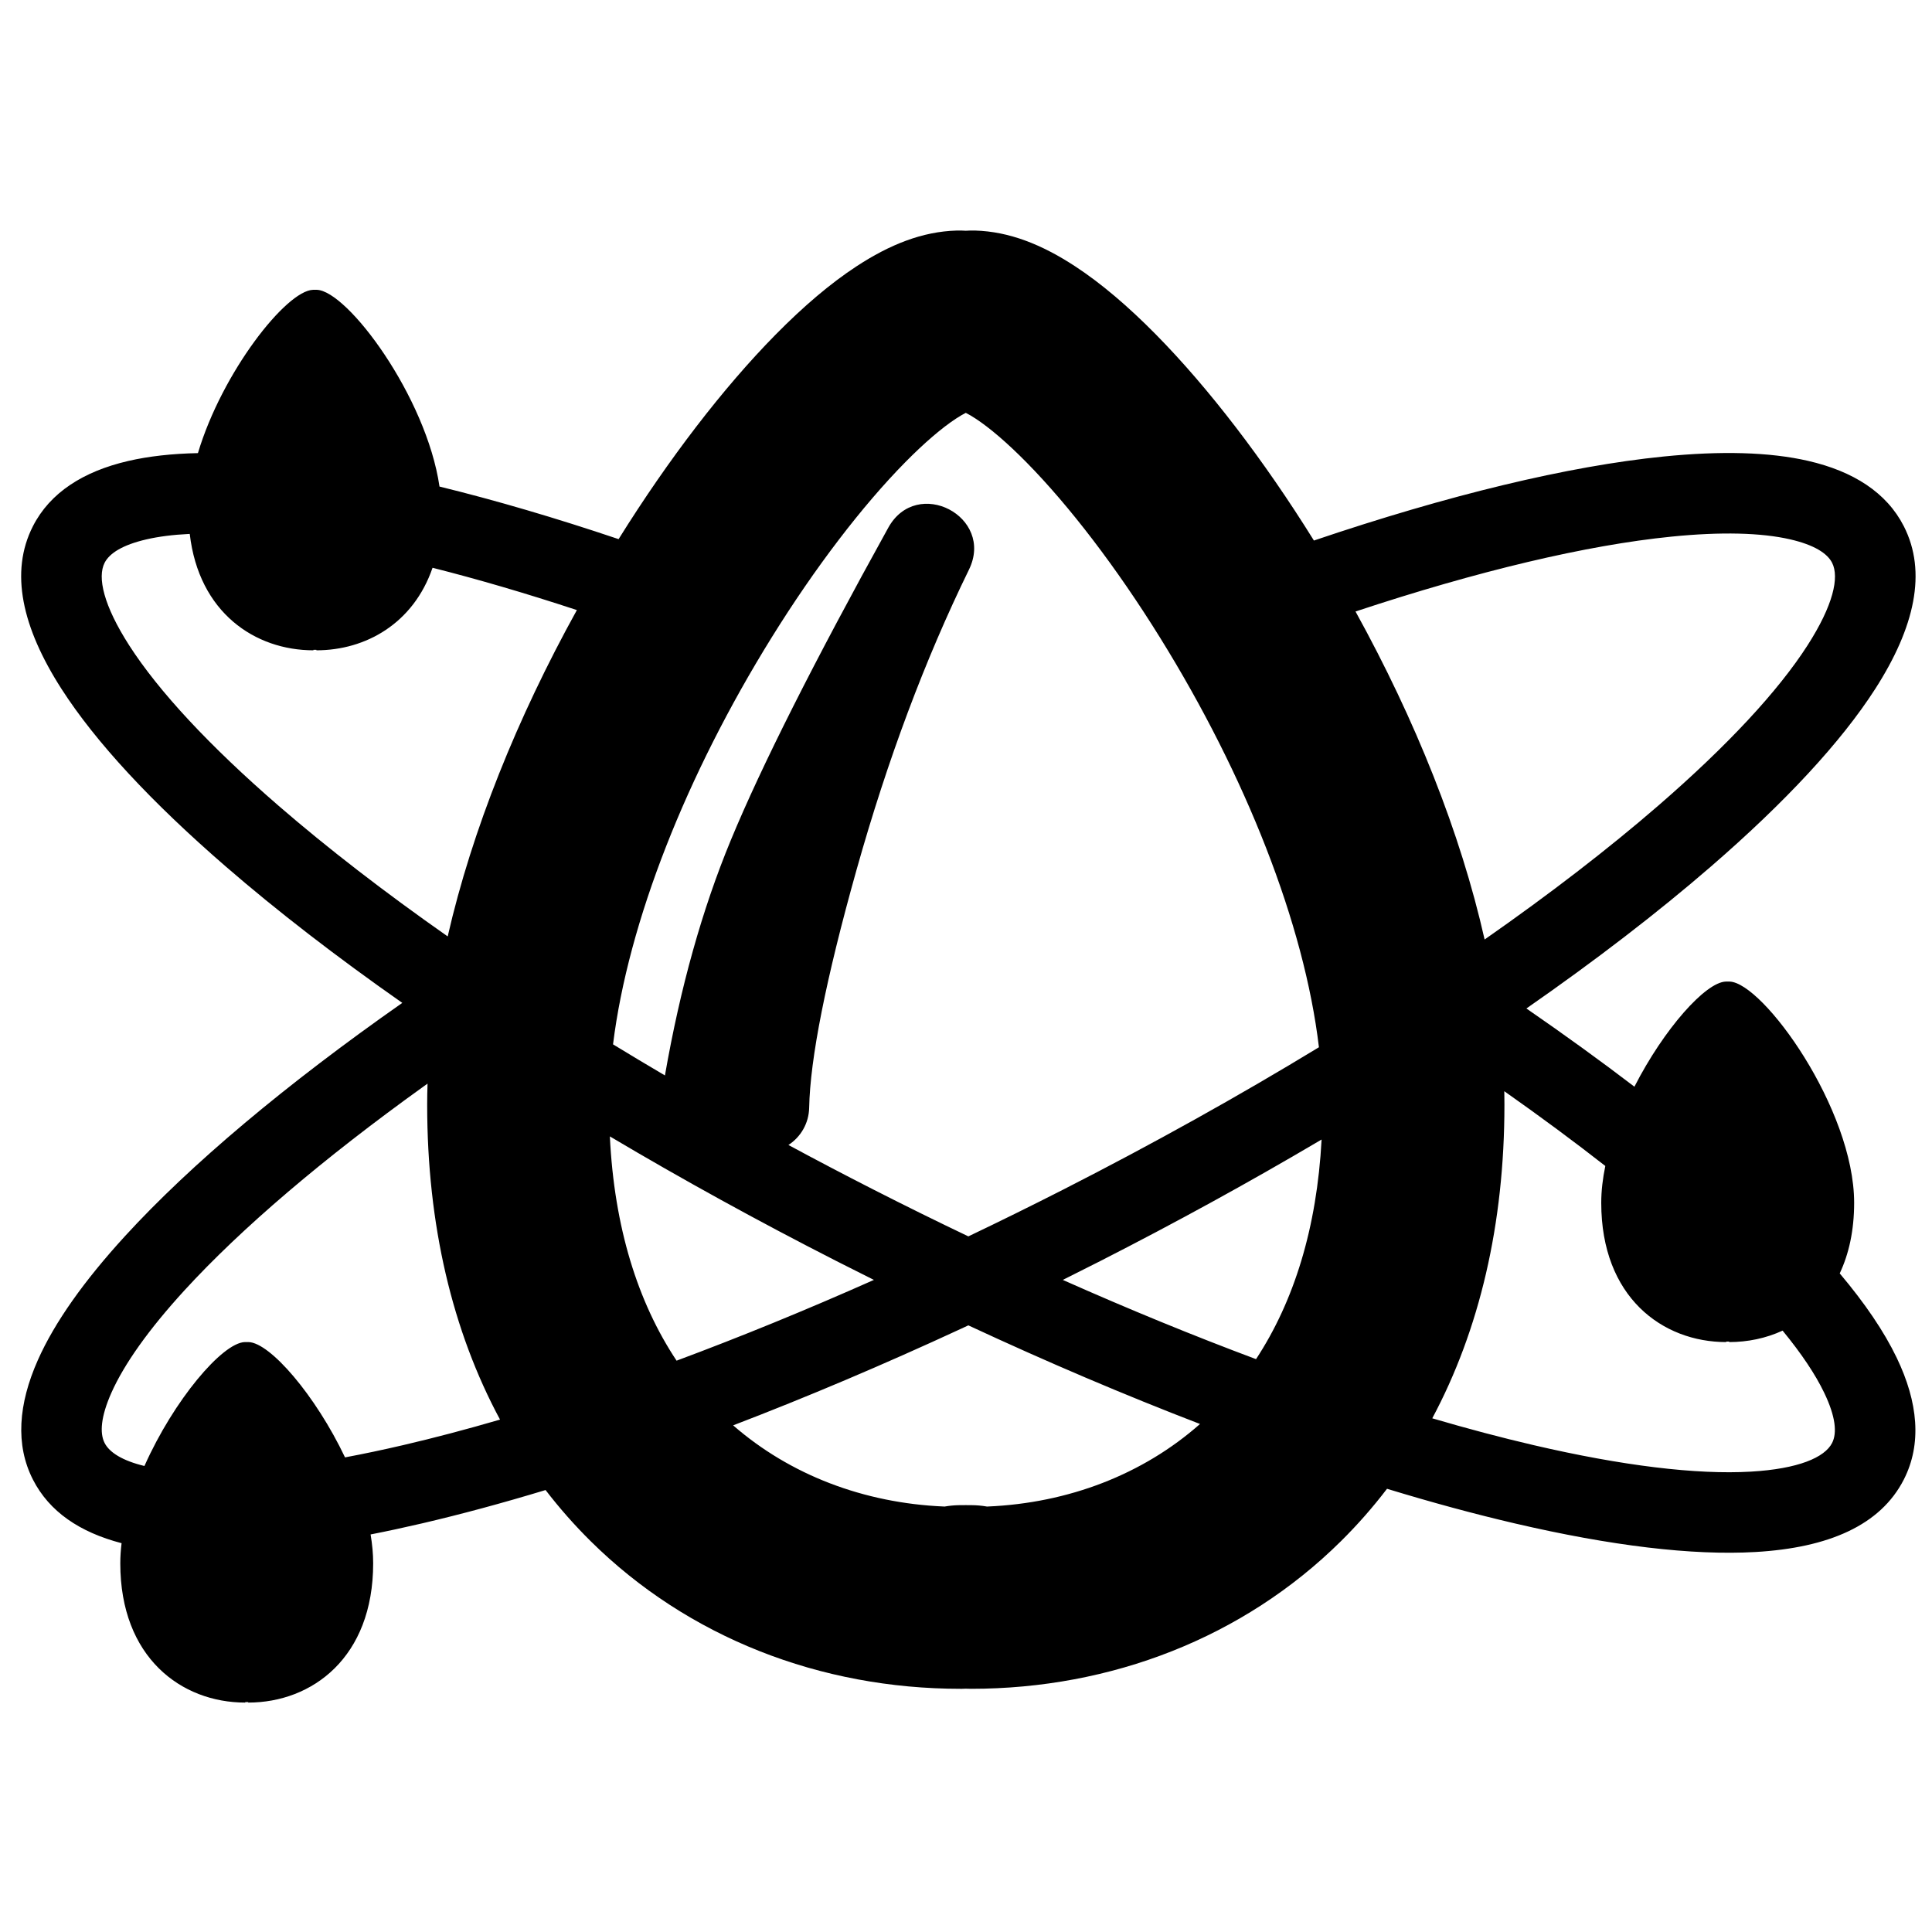 <svg height="960" viewBox="0 0 960 960" width="960" xmlns="http://www.w3.org/2000/svg"><path d="m484.428 114.552c17.048.475 33.262 6.947 49.813 17.787 12.908 8.453 26.36 19.901 40.192 33.941 26.122 26.514 53.543 62.268 78.442 102.311 66.828-22.629 126.415-37 173.71-41.747 28.586-2.87 52.692-2.245 71.875 2.168 22.451 5.165 39.015 15.745 47.537 32.47 11.589 22.744 5.448 50.198-14.192 80.806-16.953 26.419-44.697 56.28-81.635 88.265-26.54 22.981-57.42 46.713-91.708 70.555 19.12 13.189 37.048 26.172 53.668 38.865 14.674-28.687 35.338-51.954 45.429-52.235h1.845c16.617.463 61.905 63.255 61.905 109.937 0 13.797-2.635 25.468-7.163 35.07 12.54 14.864 22.035 28.849 28.325 41.94 10.643 22.151 12.551 42.768 3.526 60.481-11.589 22.744-37.409 33.913-73.716 36.015-31.338 1.814-71.804-3.08-119.392-14.163-20.201-4.705-41.505-10.481-63.692-17.251-7.032 9.213-14.667 17.899-22.884 26.032-48.414 47.919-114.177 73.358-183.795 73.358-.749 0-1.494-.018-2.235-.054l-.381-.022-.38.022c-.494.024-.989.04-1.487.054h-.748c-69.618 0-135.381-25.439-183.795-73.358-8.032-7.95-15.507-16.427-22.407-25.407-21.447 6.502-42.059 12.067-61.635 16.627-8.676 2.021-17.116 3.836-25.307 5.442.827 4.891 1.276 9.699 1.276 14.347 0 46.855-30.391 69.194-62.088 69.194l0-.239-.739-.005-.738.005 0.0.239c-31.698 0-62.088-22.339-62.088-69.194 0-3.267.222-6.612.64-10.01-20.821-5.431-35.939-15.687-44.062-31.631-8.772-17.216-7.274-37.458 2.47-59.375 8.326-18.728 22.941-39.335 43.303-61.582 32.591-35.609 79.883-75.325 137.777-115.882-32.699-22.904-62.214-45.685-87.722-67.772-36.938-31.985-64.683-61.846-81.635-88.265-19.64-30.608-25.781-58.062-14.192-80.806 8.499-16.679 24.999-27.249 47.357-32.428 10.179-2.358 21.748-3.646 34.641-3.907 12.005-40.162 43.867-80.774 57.219-81.146h1.845c15.208.424 54.431 53.054 60.973 97.762 27.682 6.768 57.525 15.523 88.994 26.122l-.019.03.113-.18c24.757-39.696 51.973-75.13 77.908-101.454 13.832-14.04 27.284-25.488 40.192-33.941 16.551-10.839 32.765-17.311 49.813-17.787 1.497-.042 2.979-.01 4.443.091l.083.006.082-.006c1.464-.102 2.946-.133 4.443-.091zm-3.259 544.013-3.554 1.651c-38.632 17.89-76.662 33.992-113.318 48.033 28.282 24.653 64.921 38.619 104.671 40.328l.437.016.263-.046c2.136-.363 4.324-.576 6.552-.627l.744-.011 2.708-.019.139-.001h.183l.138.001 2.708.019c2.485.018 4.922.236 7.296.639l.263.046.438-.016c40.112-1.725 77.056-15.931 105.441-41.006-37.236-14.312-75.875-30.743-115.109-49.006zm266.297-116.363.034 1.626c.029 1.721.044 3.435.044 5.143 0 59.385-12.418 111.957-35.859 155.778 17.436 5.125 34.236 9.576 50.276 13.312 44.171 10.287 81.052 14.748 108.008 13.187 23.608-1.366 36.716-7.037 40.387-14.241 2.538-4.981 1.789-13.074-3.94-24.997-4.38-9.116-11.3-19.465-20.649-30.833-8.266 3.814-17.352 5.694-26.548 5.694l0-.239-.739-.006-.739.006 0.0.239c-31.698 0-62.088-22.339-62.088-69.194 0-5.901.724-12.06 2.022-18.317-15.434-12.072-32.212-24.488-50.21-37.156zm-535.023-3.755-1.784 1.279c-50.073 35.935-90.852 70.693-119.038 101.489-17.688 19.326-29.927 36.583-36.259 50.825-5.283 11.885-5.887 20.046-3.38 24.966 2.414 4.738 8.91 8.813 19.79 11.436 14.616-32.802 38.73-61.261 49.897-61.572h1.845c10.678.298 33.197 26.334 47.928 57.295 9.247-1.732 18.903-3.768 28.935-6.105 15.367-3.579 31.431-7.815 48.085-12.67-23.662-43.951-36.201-96.745-36.201-156.42 0-3.481.061-6.989.182-10.523zm90.591 26.223.004.076c2.181 44.956 13.773 82.208 33.152 111.361 31.651-11.779 64.521-25.22 98.048-40.129-6.15-3.058-12.308-6.157-18.47-9.296-39.218-19.983-77.023-40.81-112.734-62.013zm353.659 1.549-1.619.956c-34.461 20.338-70.83 40.313-108.503 59.508-6.161 3.139-12.319 6.238-18.47 9.296 32.81 14.591 64.991 27.775 96.016 39.371 18.867-28.72 30.236-65.221 32.576-109.131zm-176.79-361.075-.019.01c-1.271.632-2.893 1.567-4.793 2.811-6.986 4.575-15.686 11.979-25.322 21.76-21.23 21.548-44.745 52.24-66.377 87.097-42.233 68.054-71.23 141.142-78.78 202.112 8.463 5.166 17.064 10.318 25.791 15.447 7.579-43.49 18.478-82.471 32.748-116.939 15.25-36.834 41.298-88.487 78.232-155.235 14.224-25.706 52.981-5.526 40.078 20.868-21.833 44.661-40.457 94.368-55.849 149.128-15.269 54.321-23.082 94.024-23.541 118.194-.148 7.784-4.218 14.587-10.304 18.539 13.835 7.464 27.9 14.842 42.159 22.108 15.795 8.048 31.561 15.822 47.243 23.303 15.681-7.481 31.447-15.255 47.242-23.303 44.58-22.715 87.257-46.522 126.957-70.674-7.27-61.255-36.391-134.958-78.956-203.546-21.631-34.856-45.147-65.549-66.377-87.097-9.637-9.781-18.337-17.186-25.322-21.76-1.9-1.244-3.521-2.179-4.793-2.811zm350.678 61.5c-42.179 4.234-96.09 17.005-157.029 37.206 29.787 53.983 52.162 109.882 64.144 162.981 32.303-22.551 61.354-44.923 86.29-66.516 34.286-29.689 59.572-56.904 74.154-79.629 12.771-19.902 15.888-33.84 12.217-41.044-2.413-4.735-8.941-8.905-20.864-11.648-14.357-3.303-34.309-3.82-58.912-1.35zm-736.292-1.343-.333.014c-8.04.389-15.141 1.296-21.229 2.707-11.851 2.745-18.34 6.902-20.744 11.62-3.671 7.205-.554 21.142 12.217 41.044 14.582 22.725 39.868 49.94 74.154 79.629 24.372 21.104 52.674 42.952 84.104 64.984 12.118-52.874 34.492-108.474 64.187-162.158-25.239-8.317-49.255-15.35-71.711-21.019-9.515 27.674-33.224 41.009-57.714 41.009l0-.239-.739-.005-.739.005 0.0.239c-29.017 0-56.938-18.72-61.454-57.83z" fill-rule="evenodd"/></svg>